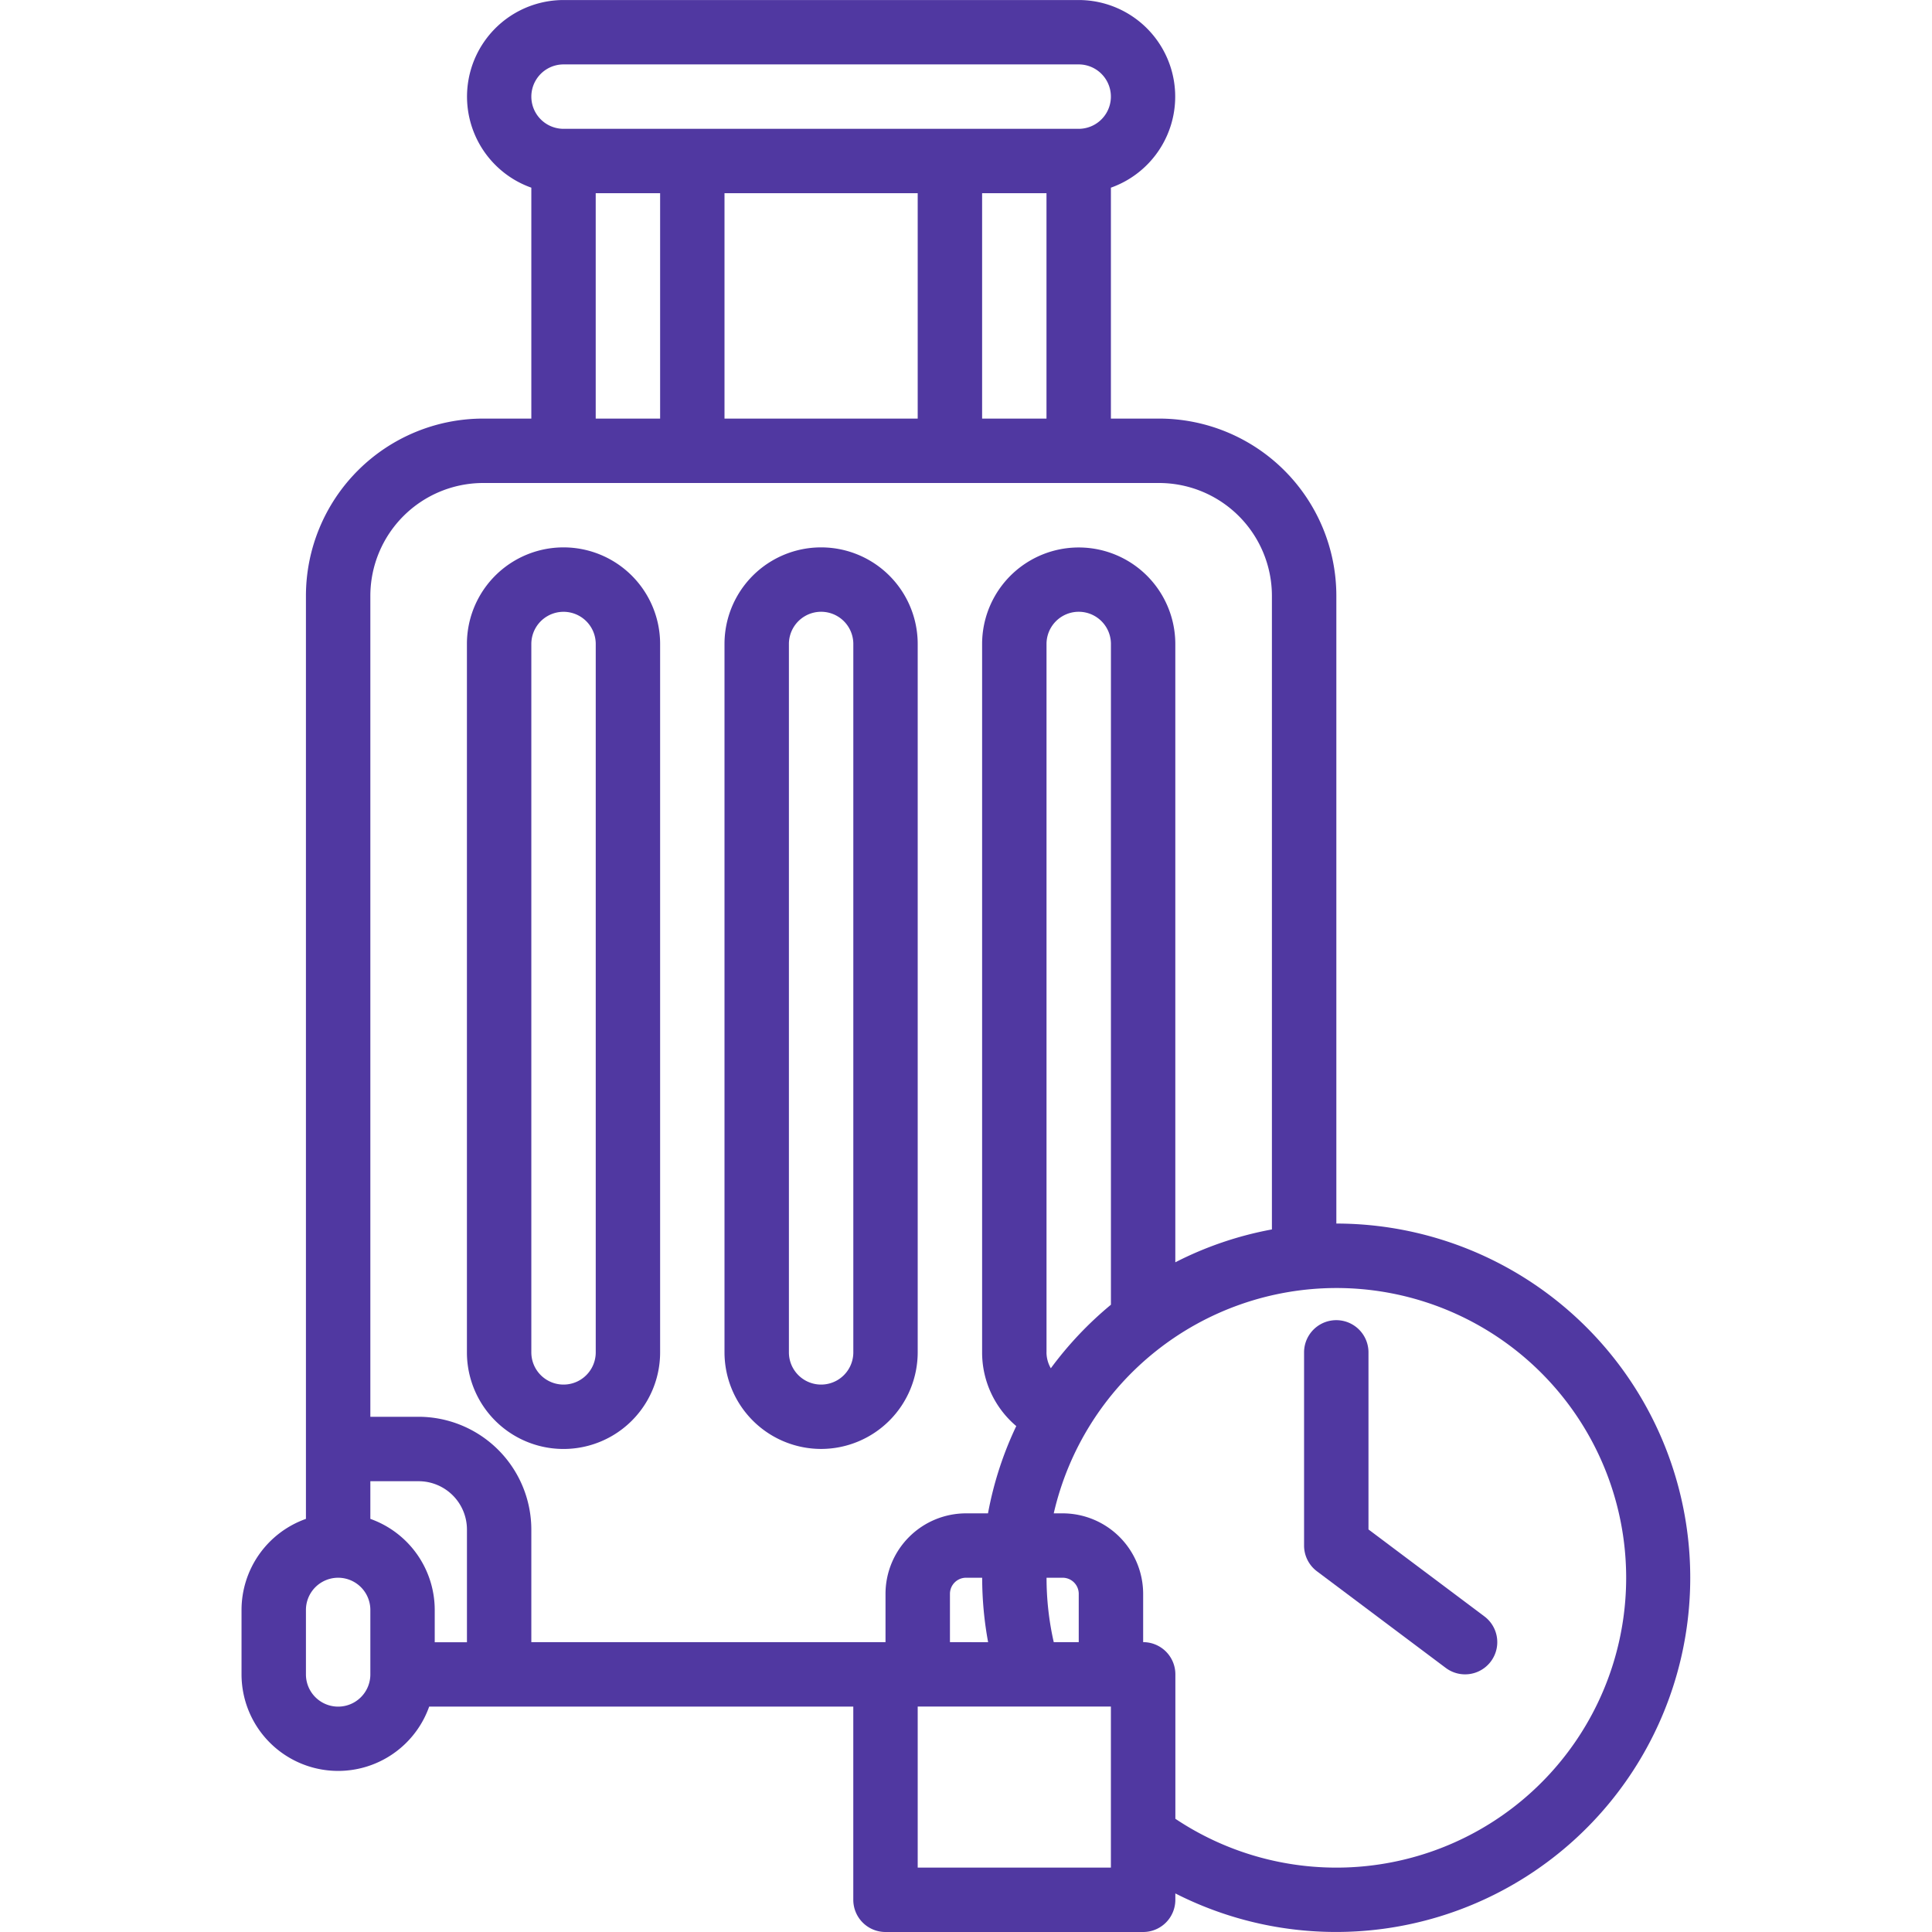 <svg xmlns="http://www.w3.org/2000/svg" xmlns:xlink="http://www.w3.org/1999/xlink" width="65" height="65" viewBox="0 0 65 65">
  <defs>
    <clipPath id="clip-path">
      <rect id="Rectángulo_7863" data-name="Rectángulo 7863" width="65" height="65" transform="translate(849 2326)" fill="#5038a1"/>
    </clipPath>
  </defs>
  <g id="Enmascarar_grupo_69" data-name="Enmascarar grupo 69" transform="translate(-849 -2326)" clip-path="url(#clip-path)">
    <g id="ouline" transform="translate(841.96 2323.834)">
      <path id="Trazado_104907" data-name="Trazado 104907" d="M23.291,16.249a5.965,5.965,0,0,0-5.958,5.958v31.06a3.255,3.255,0,0,0-2.167,3.064V58.5a3.25,3.25,0,0,0,6.313,1.083H35.748v6.5a1.083,1.083,0,0,0,1.083,1.083H45.5a1.083,1.083,0,0,0,1.083-1.083v-.215A11.917,11.917,0,1,0,52,43.331V22.207a5.965,5.965,0,0,0-5.958-5.958H44.415V8.48a3.25,3.25,0,0,0-1.083-6.313H26A3.25,3.25,0,0,0,24.916,8.48v7.769ZM19.5,58.5a1.083,1.083,0,1,1-2.167,0V56.331a1.083,1.083,0,1,1,2.167,0Zm3.25-1.083H21.666V56.331A3.255,3.255,0,0,0,19.5,53.267V52h1.625a1.627,1.627,0,0,1,1.625,1.625ZM44.415,65h-6.5V59.581h6.5ZM39,57.414V55.789a.542.542,0,0,1,.542-.542h.542a12,12,0,0,0,.2,2.169Zm3.791-2.167a.542.542,0,0,1,.542.542v1.625h-.841a9.79,9.79,0,0,1-.242-2.167Zm-.542-7.583V23.832a1.083,1.083,0,1,1,2.167,0v22.23A12.021,12.021,0,0,0,42.394,48.2a1.08,1.08,0,0,1-.146-.537ZM52,45.5a9.75,9.75,0,1,1-5.416,17.857V58.5A1.083,1.083,0,0,0,45.5,57.414V55.789a2.711,2.711,0,0,0-2.708-2.708h-.3A9.765,9.765,0,0,1,52,45.5ZM26,4.333H43.331a1.083,1.083,0,1,1,0,2.167H26a1.083,1.083,0,1,1,0-2.167ZM42.248,8.666v7.583H40.082V8.666Zm-4.333,0v7.583h-6.5V8.666Zm-8.666,0v7.583H27.082V8.666ZM26,18.416H46.04a3.8,3.8,0,0,1,3.792,3.791V43.529a11.824,11.824,0,0,0-3.25,1.106v-20.8a3.25,3.25,0,1,0-6.5,0V47.665a3.244,3.244,0,0,0,1.149,2.48,11.816,11.816,0,0,0-.951,2.936h-.74a2.711,2.711,0,0,0-2.708,2.708v1.625H24.916V53.623a3.8,3.8,0,0,0-3.791-3.791H19.5V22.207a3.8,3.8,0,0,1,3.791-3.791Z" fill="#5038a1"/>
      <path id="Trazado_104908" data-name="Trazado 104908" d="M34.665,50.914a3.254,3.254,0,0,0,3.25-3.25V23.832a3.25,3.25,0,1,0-6.5,0V47.665A3.254,3.254,0,0,0,34.665,50.914ZM33.582,23.832a1.083,1.083,0,0,1,2.167,0V47.665a1.083,1.083,0,1,1-2.167,0Z" fill="#5038a1"/>
      <path id="Trazado_104909" data-name="Trazado 104909" d="M22.749,47.665a3.25,3.25,0,1,0,6.5,0V23.832a3.25,3.25,0,1,0-6.5,0Zm2.167-23.832a1.083,1.083,0,0,1,2.167,0V47.665a1.083,1.083,0,1,1-2.167,0Z" fill="#5038a1"/>
      <path id="Trazado_104910" data-name="Trazado 104910" d="M51.348,55.031l4.333,3.25a1.083,1.083,0,0,0,1.3-1.733l-3.9-2.925V47.665a1.083,1.083,0,1,0-2.167,0v6.5A1.083,1.083,0,0,0,51.348,55.031Z" fill="#5038a1"/>
    </g>
  </g>
</svg>

